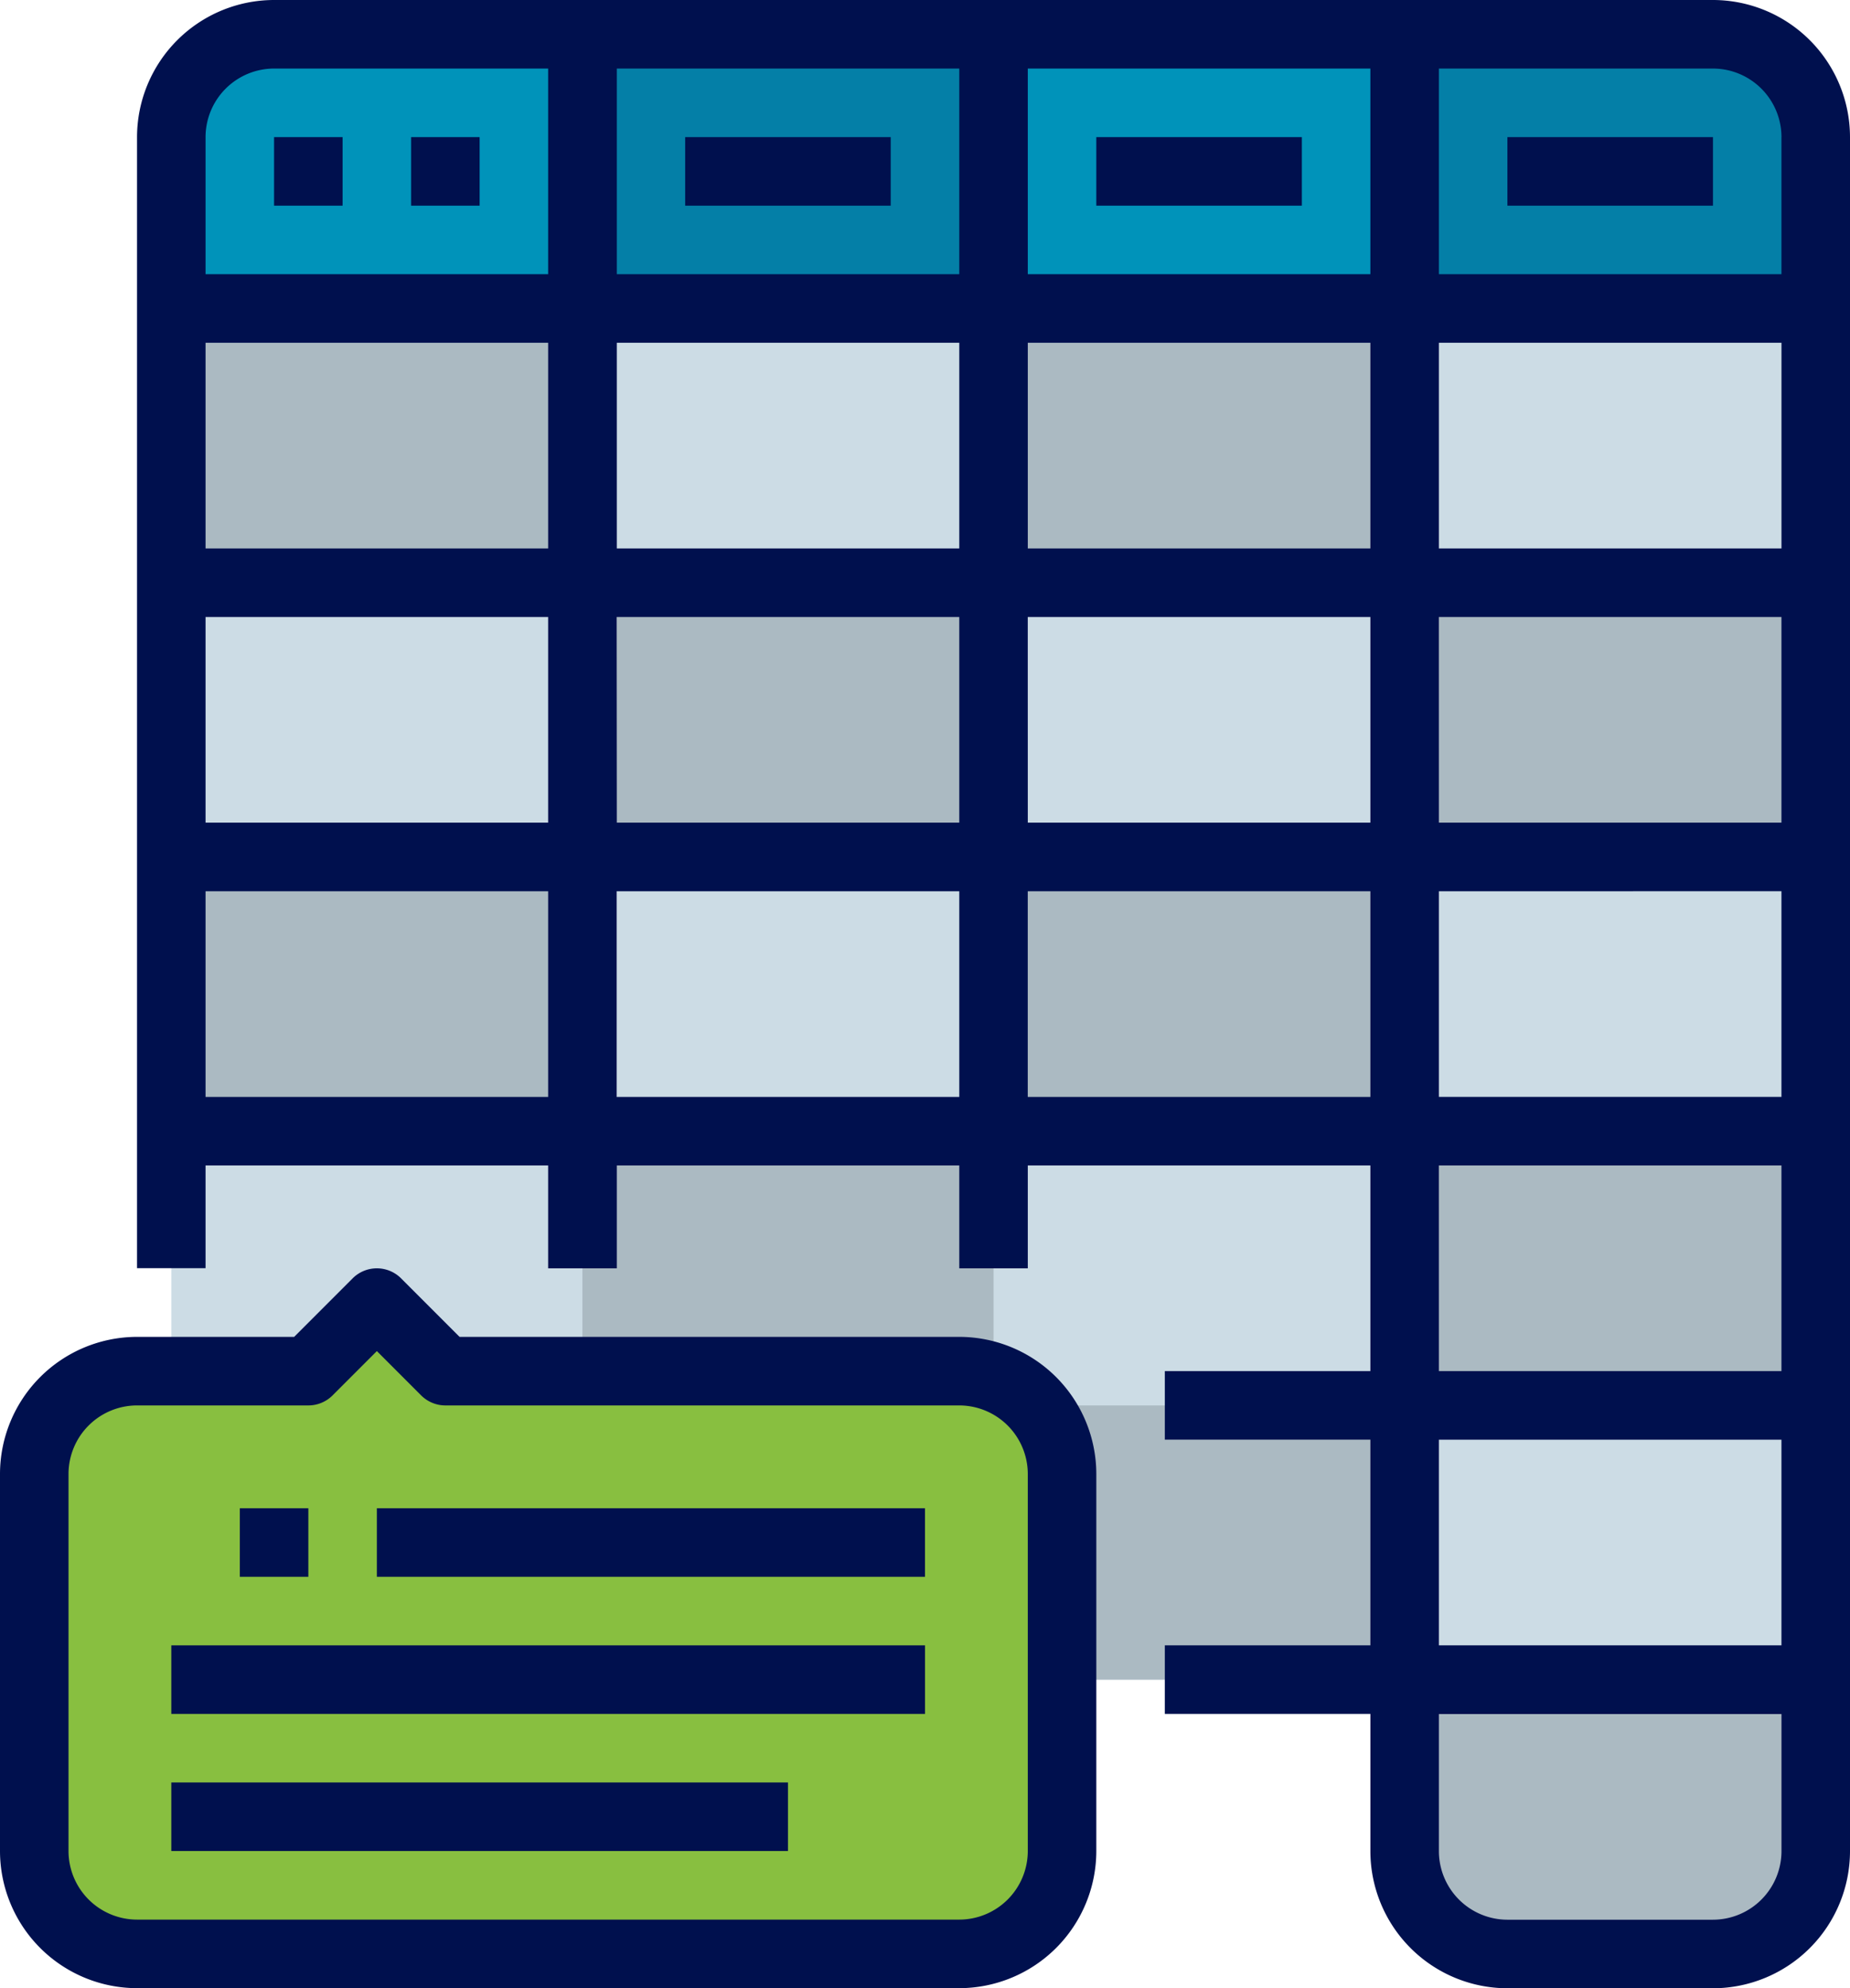 <svg xmlns="http://www.w3.org/2000/svg" width="56.296" height="60.467" viewBox="0 0 56.296 60.467">
  <g id="FilledOutline" transform="translate(-24 -24)">
    <path id="Trazado_5342" data-name="Trazado 5342" d="M67.128,32h43.786a3.128,3.128,0,0,1,3.128,3.128V87.254a3.128,3.128,0,0,1-3.128,3.128h-6.255a3.128,3.128,0,0,1-3.128-3.128V82.041H64V35.128A3.128,3.128,0,0,1,67.128,32Z" transform="translate(-34.787 -6.957)" fill="#ccdce5"/>
    <path id="Trazado_5343" data-name="Trazado 5343" d="M67.128,32h43.786a3.128,3.128,0,0,1,3.128,3.128V40.34H64V35.128A3.128,3.128,0,0,1,67.128,32Z" transform="translate(-34.787 -6.957)" fill="#0093ba"/>
    <path id="Trazado_5344" data-name="Trazado 5344" d="M160,32h12.51v8.34H160Z" transform="translate(-118.277 -6.957)" fill="#047fa7"/>
    <path id="Trazado_5345" data-name="Trazado 5345" d="M352,32h9.383a3.128,3.128,0,0,1,3.128,3.128V40.34H352Z" transform="translate(-285.257 -6.957)" fill="#047fa7"/>
    <g id="Grupo_22681" data-name="Grupo 22681" transform="translate(29.213 33.383)">
      <path id="Trazado_5346" data-name="Trazado 5346" d="M64,96H76.51v8.34H64Z" transform="translate(-64 -96)" fill="#abbac2"/>
      <path id="Trazado_5347" data-name="Trazado 5347" d="M256,96h12.51v8.34H256Z" transform="translate(-230.979 -96)" fill="#abbac2"/>
      <path id="Trazado_5348" data-name="Trazado 5348" d="M352,160h12.51v8.34H352Z" transform="translate(-314.469 -151.66)" fill="#abbac2"/>
      <path id="Trazado_5349" data-name="Trazado 5349" d="M256,224h12.51v8.34H256Z" transform="translate(-230.979 -207.32)" fill="#abbac2"/>
      <path id="Trazado_5350" data-name="Trazado 5350" d="M160,160h12.51v8.34H160Z" transform="translate(-147.49 -151.66)" fill="#abbac2"/>
      <path id="Trazado_5351" data-name="Trazado 5351" d="M64,224H76.51v8.34H64Z" transform="translate(-64 -207.32)" fill="#abbac2"/>
      <path id="Trazado_5352" data-name="Trazado 5352" d="M352,288h12.51v8.34H352Z" transform="translate(-314.469 -262.979)" fill="#abbac2"/>
      <path id="Trazado_5353" data-name="Trazado 5353" d="M256,352h12.51v8.34H256Z" transform="translate(-230.979 -318.639)" fill="#abbac2"/>
      <path id="Trazado_5354" data-name="Trazado 5354" d="M352,416h12.51v5.213a3.128,3.128,0,0,1-3.128,3.128h-6.255A3.128,3.128,0,0,1,352,421.213Z" transform="translate(-314.469 -374.299)" fill="#abbac2"/>
      <path id="Trazado_5355" data-name="Trazado 5355" d="M160,288h12.51v8.34H160Z" transform="translate(-147.49 -262.979)" fill="#abbac2"/>
    </g>
    <path id="Trazado_5356" data-name="Trazado 5356" d="M60.148,347.808H35.128A3.128,3.128,0,0,1,32,344.68V333.213a3.128,3.128,0,0,1,3.128-3.128H40.34L42.425,328l2.085,2.085H60.148a3.128,3.128,0,0,1,3.128,3.128V344.68A3.128,3.128,0,0,1,60.148,347.808Z" transform="translate(-6.957 -264.384)" fill="#88bf40"/>
    <path id="Trazado_5357" data-name="Trazado 5357" d="M108.126,80.3V28.17a4.175,4.175,0,0,0-4.17-4.17H60.17A4.175,4.175,0,0,0,56,28.17v34.4h2.085V59.446H68.51v3.128H70.6V59.446H81.021v3.128h2.085V59.446H93.531V65.7H87.276v2.085h6.255v6.255H87.276v2.085h6.255V80.3a4.175,4.175,0,0,0,4.17,4.17h6.255A4.175,4.175,0,0,0,108.126,80.3ZM93.531,40.68H83.106V34.425H93.531Zm2.085-6.255h10.425V40.68H95.616ZM83.106,32.34V26.085H93.531V32.34Zm-2.085,0H70.6V26.085H81.021Zm0,2.085V40.68H70.6V34.425ZM68.51,40.68H58.085V34.425H68.51Zm0,2.085v6.255H58.085V42.765Zm2.085,0H81.021v6.255H70.6Zm12.51,0H93.531v6.255H83.106Zm12.51,0h10.425v6.255H95.616Zm10.425,8.34v6.255H95.616V51.106Zm0-22.936v4.17H95.616V26.085h8.34A2.088,2.088,0,0,1,106.041,28.17ZM60.17,26.085h8.34V32.34H58.085V28.17A2.088,2.088,0,0,1,60.17,26.085ZM58.085,57.361V51.106H68.51v6.255Zm12.51,0V51.106H81.021v6.255Zm12.51,0V51.106H93.531v6.255Zm12.51,2.085h10.425V65.7H95.616Zm10.425,8.34v6.255H95.616V67.786ZM95.616,80.3v-4.17h10.425V80.3a2.088,2.088,0,0,1-2.085,2.085H97.7A2.088,2.088,0,0,1,95.616,80.3Z" transform="translate(-27.83)" fill="#00104e"/>
    <path id="Trazado_5358" data-name="Trazado 5358" d="M88,56h2.085v2.085H88Z" transform="translate(-55.66 -27.83)" fill="#00104e"/>
    <path id="Trazado_5359" data-name="Trazado 5359" d="M120,56h2.085v2.085H120Z" transform="translate(-83.49 -27.83)" fill="#00104e"/>
    <path id="Trazado_5360" data-name="Trazado 5360" d="M184,56h6.255v2.085H184Z" transform="translate(-139.15 -27.83)" fill="#00104e"/>
    <path id="Trazado_5361" data-name="Trazado 5361" d="M280,56h6.255v2.085H280Z" transform="translate(-222.639 -27.83)" fill="#00104e"/>
    <path id="Trazado_5362" data-name="Trazado 5362" d="M376,56h6.255v2.085H376Z" transform="translate(-306.129 -27.83)" fill="#00104e"/>
    <path id="Trazado_5363" data-name="Trazado 5363" d="M57.361,337.723V326.255a4.175,4.175,0,0,0-4.17-4.17H37.985l-1.78-1.78a1.043,1.043,0,0,0-1.474,0l-1.78,1.78H28.17a4.175,4.175,0,0,0-4.17,4.17v11.468a4.175,4.175,0,0,0,4.17,4.17H53.191A4.175,4.175,0,0,0,57.361,337.723Zm-31.276,0V326.255a2.087,2.087,0,0,1,2.085-2.085h5.213a1.043,1.043,0,0,0,.737-.305l1.348-1.348,1.348,1.348a1.043,1.043,0,0,0,.737.305H53.191a2.088,2.088,0,0,1,2.085,2.085v11.468a2.088,2.088,0,0,1-2.085,2.085H28.17A2.088,2.088,0,0,1,26.085,337.723Z" transform="translate(0 -257.426)" fill="#00104e"/>
    <path id="Trazado_5364" data-name="Trazado 5364" d="M80,376h2.085v2.085H80Z" transform="translate(-48.702 -306.129)" fill="#00104e"/>
    <path id="Trazado_5365" data-name="Trazado 5365" d="M112,376h16.68v2.085H112Z" transform="translate(-76.532 -306.129)" fill="#00104e"/>
    <path id="Trazado_5366" data-name="Trazado 5366" d="M64,408H86.936v2.085H64Z" transform="translate(-34.787 -333.959)" fill="#00104e"/>
    <path id="Trazado_5367" data-name="Trazado 5367" d="M64,440H82.765v2.085H64Z" transform="translate(-34.787 -361.789)" fill="#00104e"/>
  </g>
</svg>
